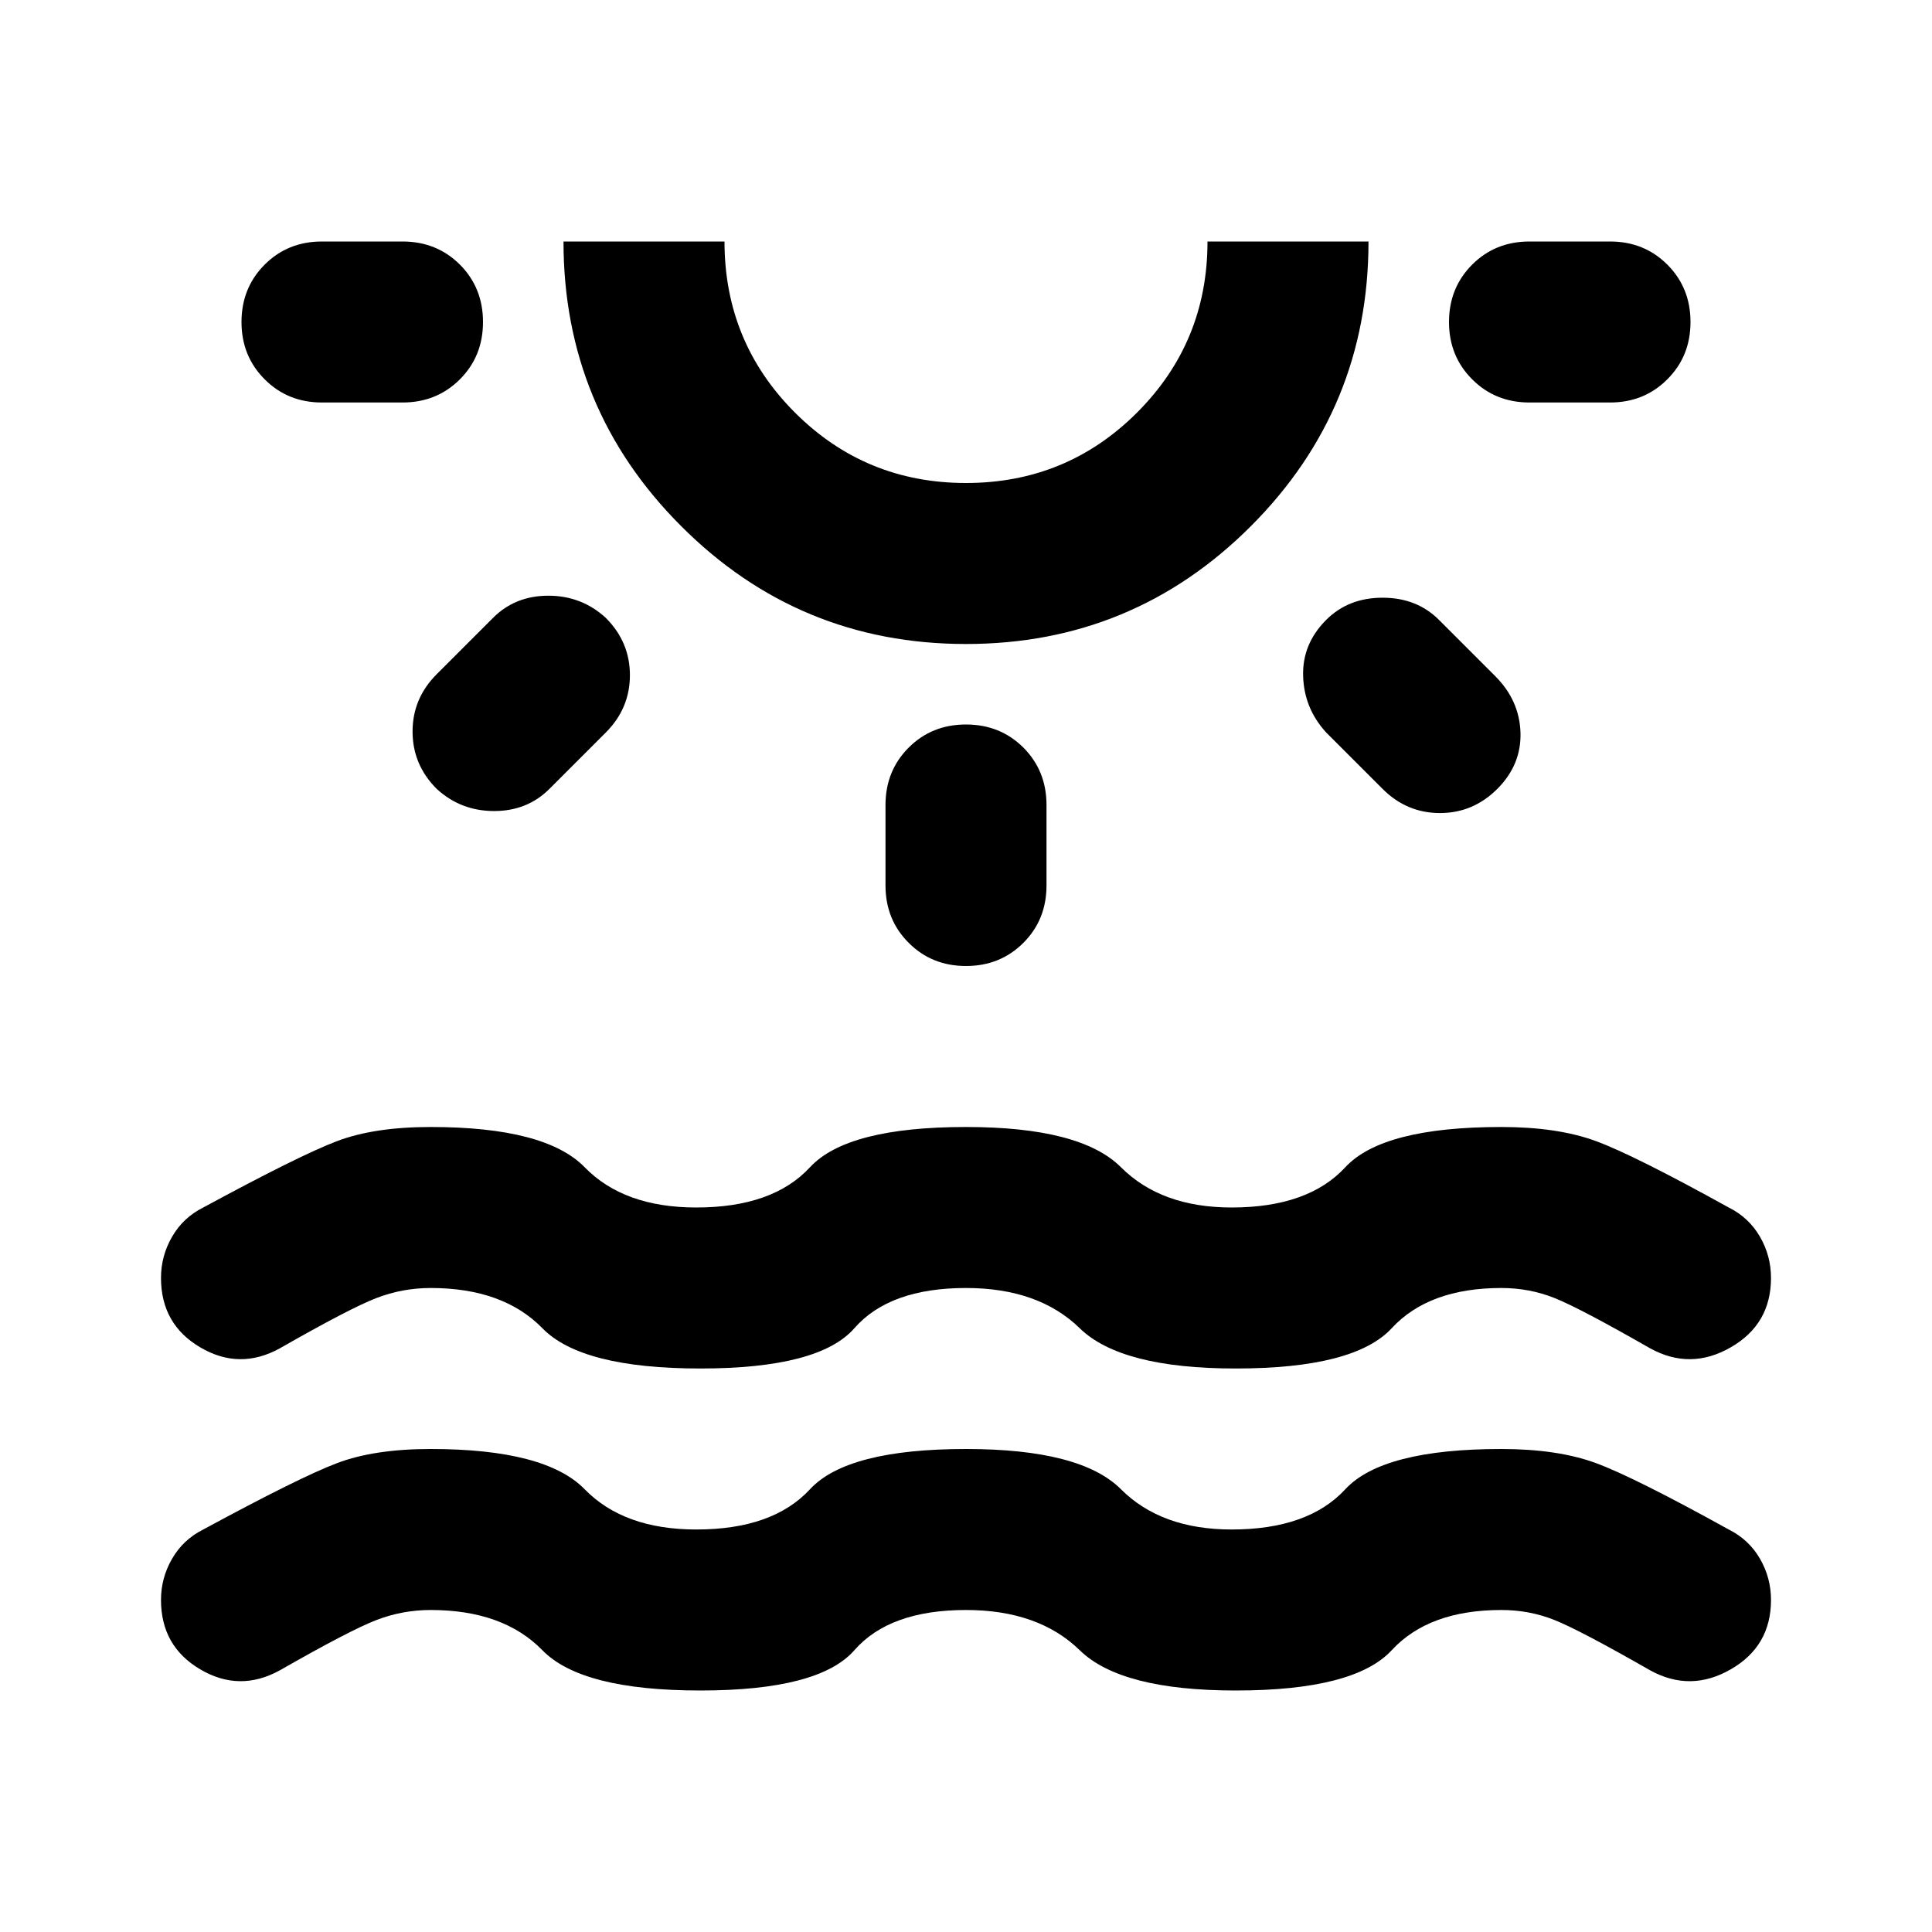 <svg xmlns="http://www.w3.org/2000/svg" height="24" width="24"><path d="M8.7 21q-1.475 0-1.962-.5Q6.25 20 5.35 20q-.35 0-.675.125-.325.125-1.2.625-.5.275-.988-.013Q2 20.45 2 19.875q0-.275.138-.512.137-.238.387-.363 1.2-.65 1.663-.825Q4.65 18 5.35 18q1.425 0 1.913.5.487.5 1.387.5.95 0 1.412-.5.463-.5 1.938-.5 1.425 0 1.925.5t1.375.5q.95 0 1.412-.5.463-.5 1.938-.5.7 0 1.175.175.475.175 1.65.825.25.125.388.363.137.237.137.512 0 .575-.5.862-.5.288-1 .013-.875-.5-1.188-.625Q19 20 18.65 20q-.9 0-1.362.5-.463.5-1.938.5-1.425 0-1.937-.5Q12.9 20 12 20q-.95 0-1.387.5-.438.5-1.913.5ZM6 4q0 .425-.287.712Q5.425 5 5 5H4q-.425 0-.712-.288Q3 4.425 3 4t.288-.713Q3.575 3 4 3h1q.425 0 .713.287Q6 3.575 6 4Zm1.525 3.675q.3.3.3.712 0 .413-.3.713l-.7.7q-.275.275-.687.275-.413 0-.713-.275-.3-.3-.3-.713 0-.412.3-.712l.7-.7Q6.4 7.4 6.812 7.4q.413 0 .713.275ZM12 8Q9.925 8 8.463 6.537 7 5.075 7 3h2q0 1.25.875 2.125T12 6q1.25 0 2.125-.875T15 3h2q0 2.075-1.462 3.537Q14.075 8 12 8Zm0-5Zm0 6q.425 0 .713.287Q13 9.575 13 10v1q0 .425-.287.712Q12.425 12 12 12t-.712-.288Q11 11.425 11 11v-1q0-.425.288-.713Q11.575 9 12 9Zm4.475-1.3q.275-.275.7-.275.425 0 .7.275l.7.7q.3.3.313.7.012.4-.288.7-.3.3-.712.3-.413 0-.713-.3l-.7-.7q-.275-.3-.287-.7-.013-.4.287-.7ZM21 4q0 .425-.288.712Q20.425 5 20 5h-1q-.425 0-.712-.288Q18 4.425 18 4t.288-.713Q18.575 3 19 3h1q.425 0 .712.287Q21 3.575 21 4ZM8.7 17q-1.475 0-1.962-.5Q6.25 16 5.35 16q-.35 0-.675.125-.325.125-1.2.625-.5.275-.988-.013Q2 16.45 2 15.875q0-.275.138-.512.137-.238.387-.363 1.2-.65 1.663-.825Q4.65 14 5.35 14q1.425 0 1.913.5.487.5 1.387.5.95 0 1.412-.5.463-.5 1.938-.5 1.425 0 1.925.5t1.375.5q.95 0 1.412-.5.463-.5 1.938-.5.7 0 1.175.175.475.175 1.65.825.25.125.388.363.137.237.137.512 0 .575-.5.862-.5.288-1 .013-.875-.5-1.188-.625Q19 16 18.65 16q-.9 0-1.362.5-.463.5-1.938.5-1.425 0-1.937-.5Q12.9 16 12 16q-.95 0-1.387.5-.438.5-1.913.5Z"/></svg>